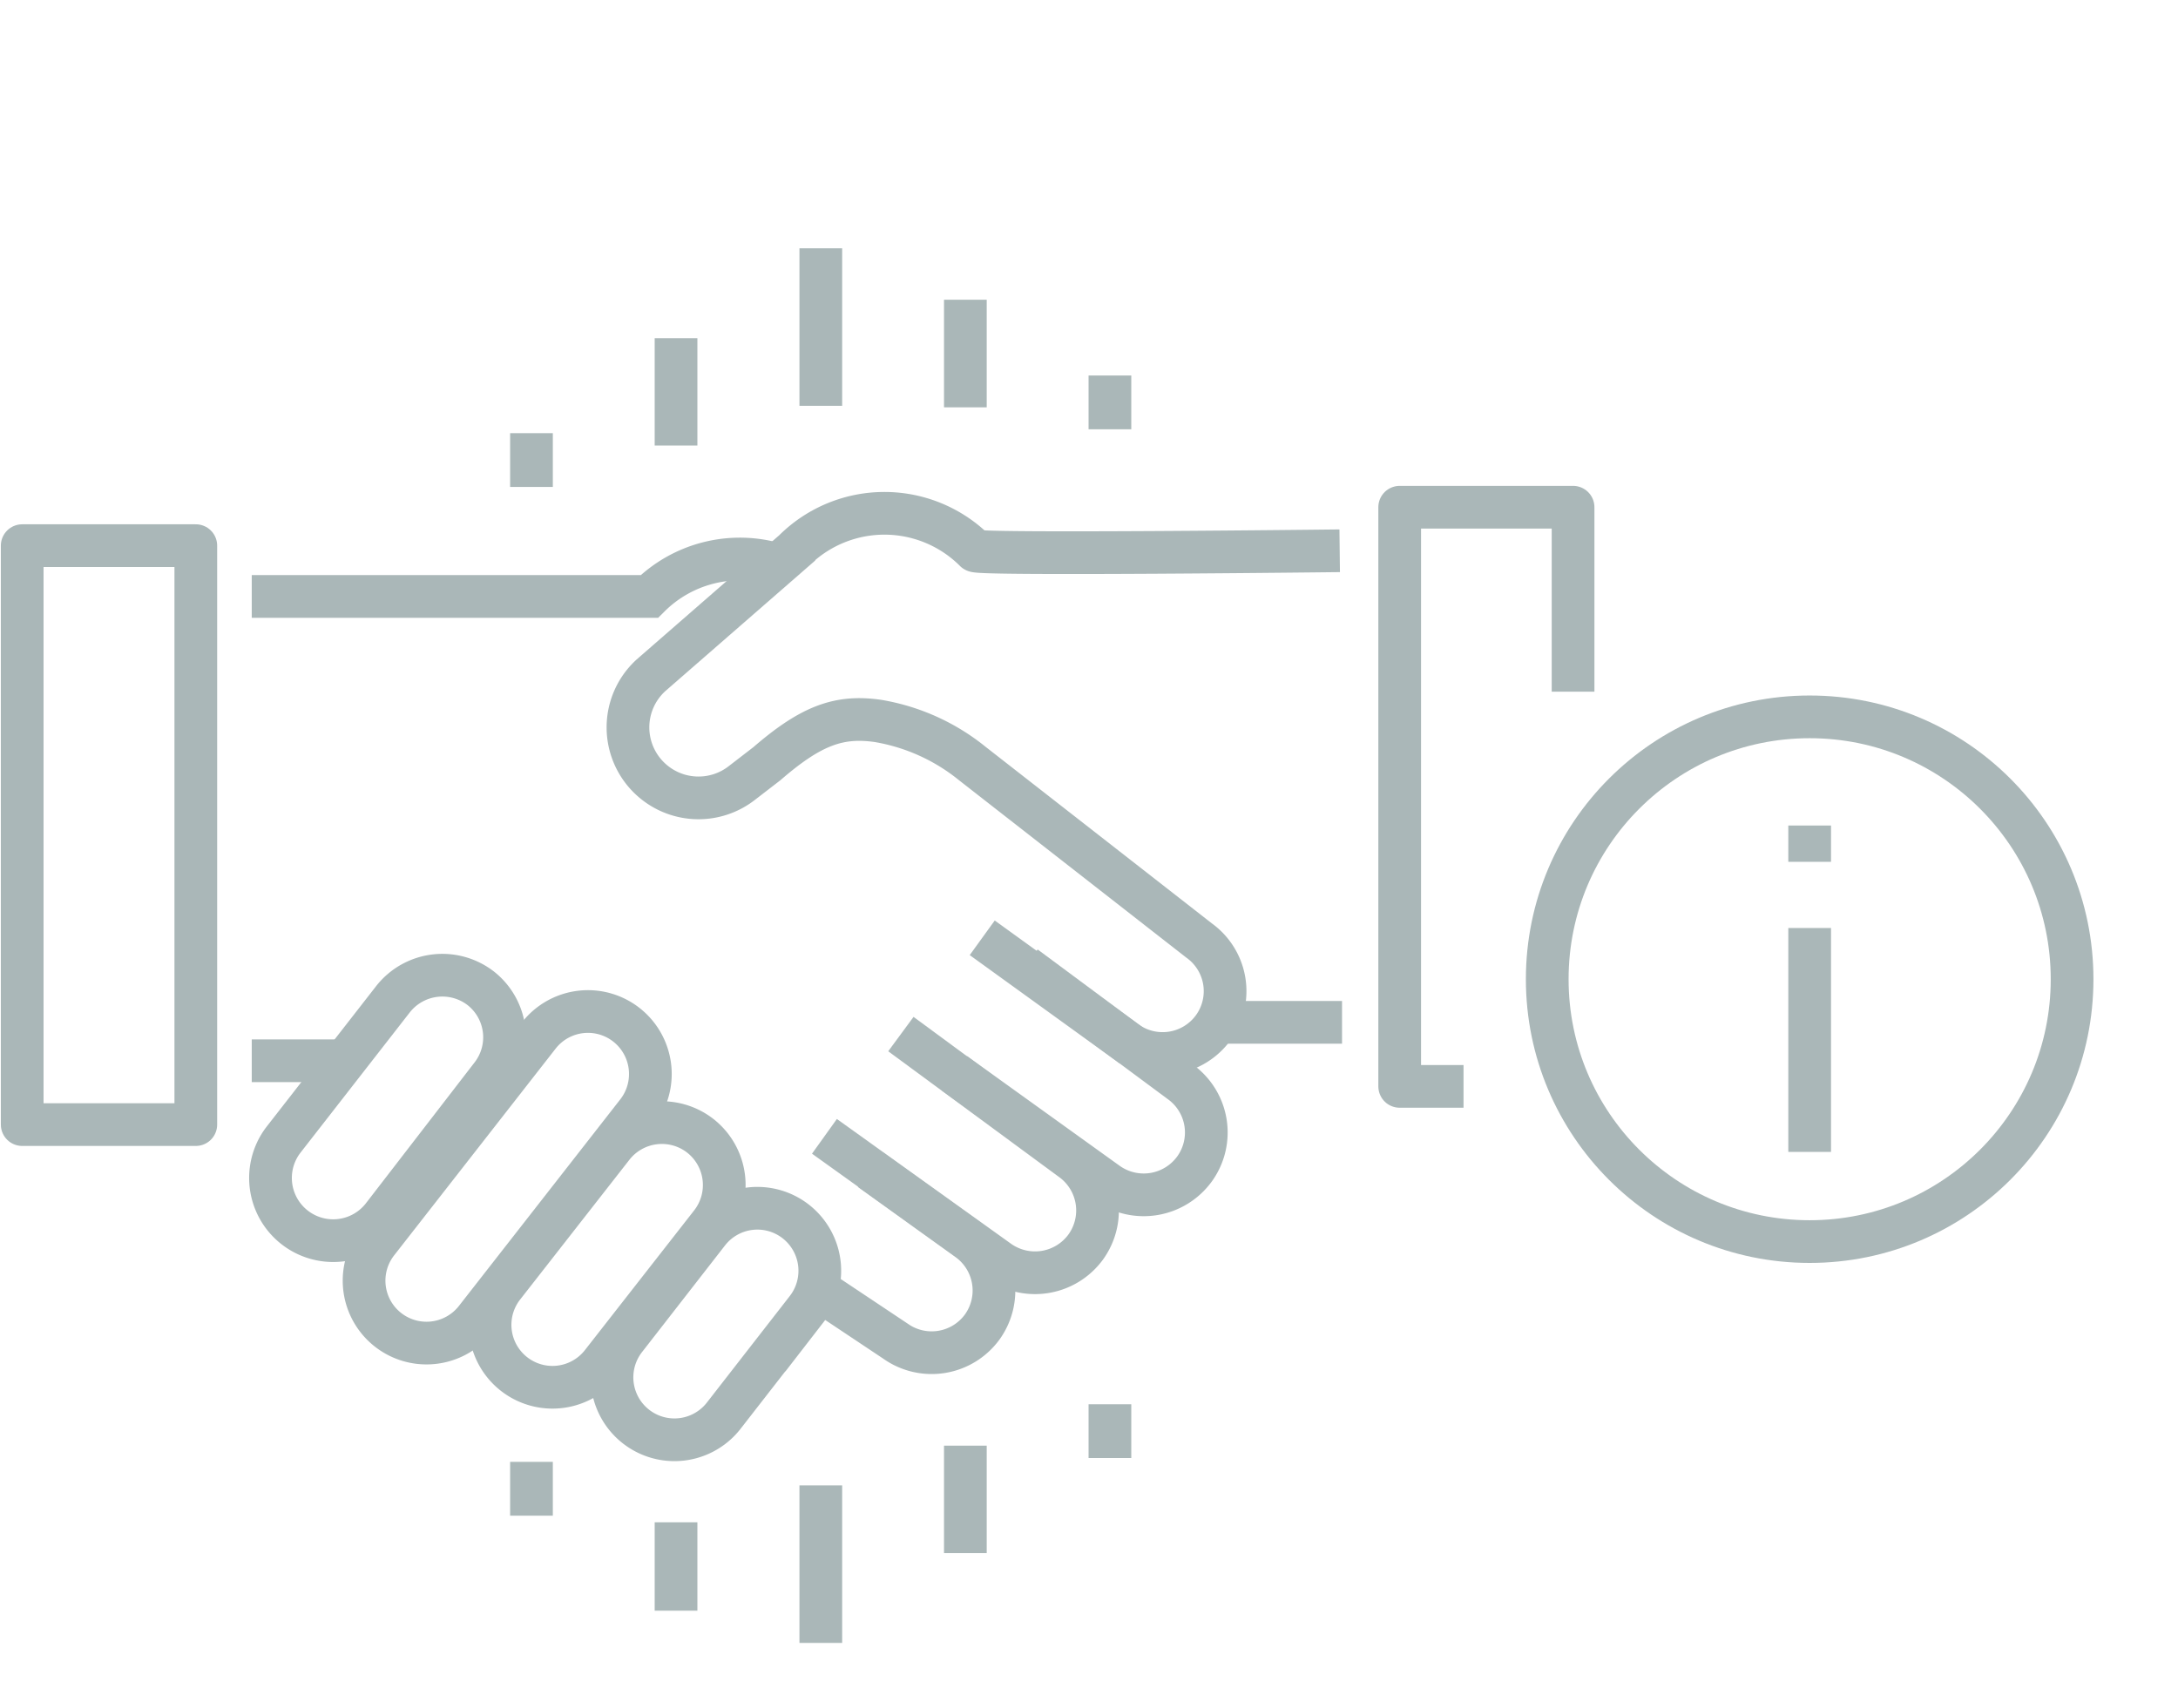 <svg xmlns="http://www.w3.org/2000/svg" width="102" height="80" viewBox="0 0 102 80"><title>nav</title><g id="Layer_1" data-name="Layer 1"><path d="M36.2,26.39a6,6,0,0,0-5.79,1.55H11.79" style="fill:none;stroke:#aab7b8;stroke-miterlimit:10;stroke-width:2px"/><path d="M22.52,46.3a2.94,2.94,0,0,0-4.11.5L13.3,53.36A2.92,2.92,0,1,0,17.91,57L23,50.4A2.92,2.92,0,0,0,22.52,46.3Z" style="fill:none;stroke:#aab7b8;stroke-miterlimit:10;stroke-width:2px"/><path d="M32.79,53.2a2.93,2.93,0,0,0-4.1.51l-5.12,6.55a2.92,2.92,0,0,0,4.61,3.6l5.12-6.55A2.93,2.93,0,0,0,32.79,53.2Z" style="fill:none;stroke:#aab7b8;stroke-miterlimit:10;stroke-width:2px"/><path d="M37.27,57.22a2.92,2.92,0,0,0-4.1.5l-3.89,5a2.92,2.92,0,1,0,4.61,3.6l3.89-5A2.93,2.93,0,0,0,37.27,57.22Z" style="fill:none;stroke:#aab7b8;stroke-miterlimit:10;stroke-width:2px"/><path d="M29.33,48a2.92,2.92,0,0,0-4.1.51l-7.56,9.68a2.92,2.92,0,0,0,4.61,3.6l7.56-9.68A2.93,2.93,0,0,0,29.33,48Z" style="fill:none;stroke:#aab7b8;stroke-miterlimit:10;stroke-width:2px"/><path d="M46,43.93l6.74,4.87a2.93,2.93,0,0,0,4.08-.66h0a2.92,2.92,0,0,0-.66-4.08L45.54,35.77a9.52,9.52,0,0,0-4.43-2c-1.77-.25-3.08.17-5.19,2l-1.18.91a3.3,3.3,0,0,1-4.2-.12h0a3.3,3.3,0,0,1-.05-4.93l6.69-5.83a6,6,0,0,1,8.48,0h0c.11.2,17.08,0,17.08,0" style="fill:none;stroke:#aab7b8;stroke-miterlimit:10;stroke-width:2px"/><path d="M38.61,53.23l8.15,5.84a2.94,2.94,0,0,0,4.09-.66h0a2.93,2.93,0,0,0-.66-4.08l-8-5.89" style="fill:none;stroke:#aab7b8;stroke-miterlimit:10;stroke-width:2px"/><path d="M38.24,60.36l3.69,2.46A2.93,2.93,0,0,0,46,62.16h0a2.93,2.93,0,0,0-.66-4.08l-4.58-3.29" style="fill:none;stroke:#aab7b8;stroke-miterlimit:10;stroke-width:2px"/><path d="M44.7,50.28l7.15,5.14a2.94,2.94,0,0,0,4.09-.66h0a2.92,2.92,0,0,0-.66-4.08L48,45.28" style="fill:none;stroke:#aab7b8;stroke-miterlimit:10;stroke-width:2px"/><line x1="38.44" y1="69.58" x2="38.44" y2="76.96" style="fill:none;stroke:#aab7b8;stroke-linejoin:round;stroke-width:2px"/><line x1="45.21" y1="67.72" x2="45.21" y2="72.75" style="fill:none;stroke:#aab7b8;stroke-linejoin:round;stroke-width:2px"/><line x1="31.66" y1="71.31" x2="31.66" y2="75.45" style="fill:none;stroke:#aab7b8;stroke-linejoin:round;stroke-width:2px"/><line x1="51.98" y1="65.78" x2="51.98" y2="68.3" style="fill:none;stroke:#aab7b8;stroke-linejoin:round;stroke-width:2px"/><line x1="24.89" y1="68.48" x2="24.89" y2="71" style="fill:none;stroke:#aab7b8;stroke-linejoin:round;stroke-width:2px"/><line x1="38.44" y1="19.01" x2="38.44" y2="11.63" style="fill:none;stroke:#aab7b8;stroke-linejoin:round;stroke-width:2px"/><line x1="31.66" y1="20.87" x2="31.66" y2="15.84" style="fill:none;stroke:#aab7b8;stroke-linejoin:round;stroke-width:2px"/><line x1="45.21" y1="19.08" x2="45.21" y2="14.04" style="fill:none;stroke:#aab7b8;stroke-linejoin:round;stroke-width:2px"/><line x1="24.89" y1="22.81" x2="24.89" y2="20.29" style="fill:none;stroke:#aab7b8;stroke-linejoin:round;stroke-width:2px"/><line x1="51.98" y1="20.11" x2="51.98" y2="17.59" style="fill:none;stroke:#aab7b8;stroke-linejoin:round;stroke-width:2px"/><polygon points="9.17 43.06 9.17 25.56 1.04 25.56 1.04 52.68 9.17 52.68 9.17 44.15 9.17 43.06" style="fill:none;stroke:#aab7b8;stroke-linejoin:round;stroke-width:2px"/><polyline points="73.67 32.4 73.67 23.76 65.55 23.76 65.55 50.89 68.54 50.89" style="fill:none;stroke:#aab7b8;stroke-linejoin:round;stroke-width:2px"/><line x1="11.79" y1="49.69" x2="16.06" y2="49.69" style="fill:none;stroke:#aab7b8;stroke-miterlimit:10;stroke-width:2px"/><line x1="57" y1="47.89" x2="62.85" y2="47.89" style="fill:none;stroke:#aab7b8;stroke-miterlimit:10;stroke-width:2px"/><circle cx="84.75" cy="45.87" r="12.29" style="fill:none;stroke:#aab7b8;stroke-linejoin:round;stroke-width:2px"/><line x1="84.75" y1="43.47" x2="84.75" y2="53.96" style="fill:none;stroke:#aab7b8;stroke-linejoin:round;stroke-width:2px"/><line x1="84.75" y1="38.67" x2="84.75" y2="40.37" style="fill:none;stroke:#aab7b8;stroke-linejoin:round;stroke-width:2px"/></g></svg>